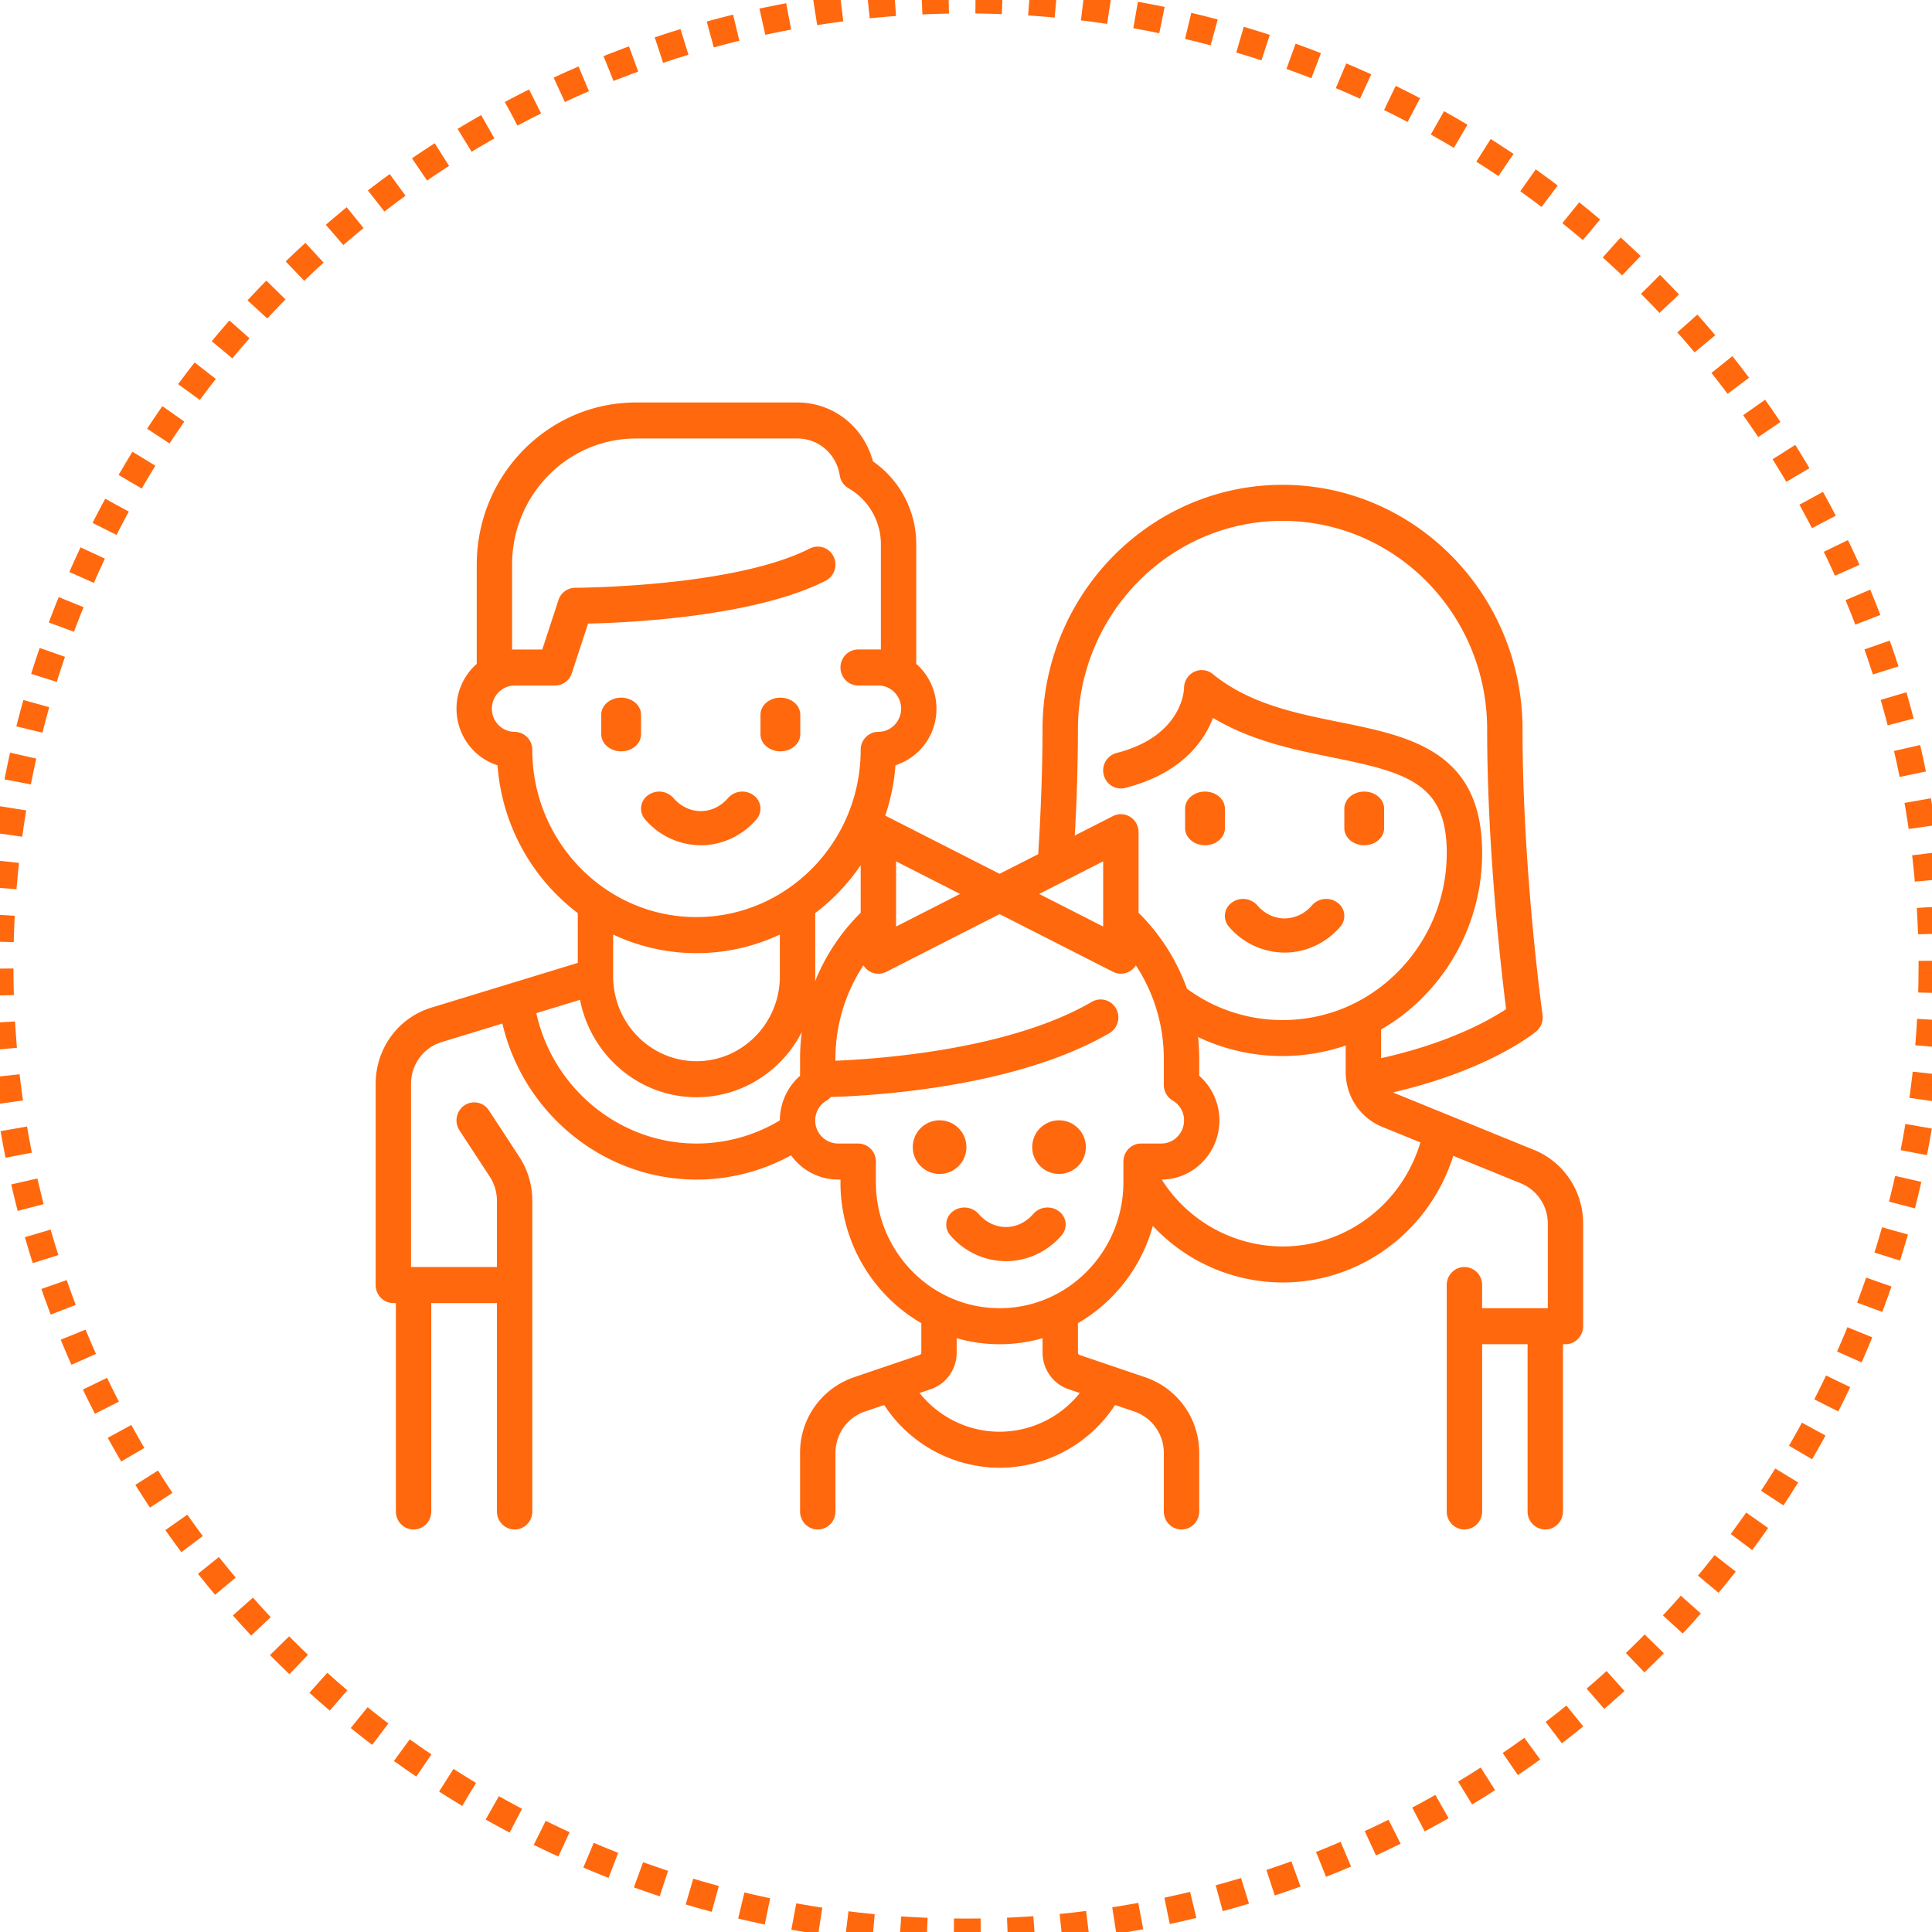 <svg xmlns="http://www.w3.org/2000/svg" width="72" height="72" viewBox="0 0 72 72"><g fill="none" fill-rule="evenodd"><g fill="#FF680D" fill-rule="nonzero" transform="translate(14 15)"><path d="M14.09 14.642a.707.707 0 0 0-.953.094c-.274.317-.636.491-1.022.491-.385 0-.748-.174-1.021-.491a.708.708 0 0 0-.953-.094.61.61 0 0 0-.1.895 2.745 2.745 0 0 0 2.074.963c.79 0 1.546-.35 2.074-.963a.61.61 0 0 0-.1-.895zM9.148 11c-.41 0-.741.285-.741.636v.728c0 .351.332.636.741.636.41 0 .742-.285.742-.636v-.728c0-.351-.332-.636-.742-.636zm5.934 0c-.41 0-.741.285-.741.636v.728c0 .351.332.636.741.636.41 0 .742-.285.742-.636v-.728c0-.351-.332-.636-.742-.636zm20.766 7.642a.707.707 0 0 0-.953.094 1.342 1.342 0 0 1-1.021.491c-.386 0-.749-.174-1.022-.491a.707.707 0 0 0-.953-.094.61.61 0 0 0-.1.895 2.744 2.744 0 0 0 2.075.963c.79 0 1.545-.35 2.074-.963a.61.61 0 0 0-.1-.895zM30.907 14.5c-.41 0-.742.285-.742.636v.728c0 .351.332.636.742.636s.741-.285.741-.636v-.728c0-.351-.332-.636-.741-.636zm5.933 0c-.409 0-.741.285-.741.636v.728c0 .351.332.636.742.636s.741-.285.741-.636v-.728c0-.351-.332-.636-.741-.636z"/><path d="M43.166 27.853L38 25.749c-.028-.012-.053-.026-.08-.04 3.567-.827 5.257-2.21 5.332-2.272a.678.678 0 0 0 .234-.614c-.007-.053-.746-5.384-.746-10.645 0-5.023-4.012-9.11-8.944-9.11-4.932 0-8.944 4.087-8.944 9.11 0 1.377-.06 3.06-.16 4.654l-1.44.732-4.224-2.15c-.012-.007-.025-.011-.037-.017.2-.596.332-1.225.38-1.878a2.205 2.205 0 0 0 1.528-2.108 2.22 2.22 0 0 0-.753-1.67V5.274a3.756 3.756 0 0 0-1.616-3.082C18.19.904 17.055 0 15.72 0H9.698c-3.27 0-5.931 2.71-5.931 6.041v3.7a2.218 2.218 0 0 0-.754 1.67c0 .99.644 1.83 1.528 2.108a7.608 7.608 0 0 0 2.991 5.51v1.855L2.08 22.55C.836 22.93 0 24.074 0 25.397v7.493c0 .371.295.672.66.672h.093v7.766c0 .371.295.672.66.672.363 0 .659-.3.659-.672v-7.766h2.447v7.766c0 .371.295.672.659.672.364 0 .66-.3.66-.672V29.751c0-.588-.17-1.159-.491-1.649L4.22 26.381a.652.652 0 0 0-.914-.186.68.68 0 0 0-.183.93l1.127 1.722c.176.269.269.582.269.904v2.468H1.318v-6.822c0-.725.459-1.353 1.14-1.561l2.264-.692c.788 3.361 3.78 5.815 7.234 5.815a7.298 7.298 0 0 0 3.525-.905 2.15 2.15 0 0 0 1.747.905h.094v.096a6.063 6.063 0 0 0 3.013 5.256v1.095a.096.096 0 0 1-.065.09l-2.459.835a2.965 2.965 0 0 0-1.995 2.82v2.177c0 .371.295.672.659.672.364 0 .66-.3.66-.672v-2.176c0-.703.439-1.324 1.093-1.547l.723-.245a5.155 5.155 0 0 0 4.302 2.339 5.152 5.152 0 0 0 4.302-2.339l.723.245a1.626 1.626 0 0 1 1.094 1.547v2.176c0 .371.295.672.66.672.363 0 .659-.3.659-.672v-2.176a2.965 2.965 0 0 0-1.996-2.82l-2.46-.835a.095.095 0 0 1-.063-.091V34.31a6.049 6.049 0 0 0 2.79-3.624 6.632 6.632 0 0 0 4.835 2.108c2.919 0 5.48-1.922 6.362-4.72l2.517 1.024a1.622 1.622 0 0 1 1.006 1.514v3.14h-2.448v-.863a.665.665 0 0 0-.659-.671c-.364 0-.66.3-.66.671v8.439c0 .37.296.671.66.671.364 0 .66-.3.66-.671v-6.233h1.693v6.233c0 .37.296.671.66.671.364 0 .659-.3.659-.671v-6.233h.094a.65.65 0 0 0 .466-.197.678.678 0 0 0 .193-.474v-3.812c0-1.223-.72-2.306-1.834-2.76zM26.172 12.178c0-4.282 3.42-7.767 7.625-7.767s7.625 3.485 7.625 7.767c0 4.509.534 9.066.707 10.428-.59.393-2.103 1.26-4.66 1.83v-1.069c.35-.202.685-.432 1-.692a7.625 7.625 0 0 0 2.766-5.894c0-3.795-2.695-4.34-5.3-4.867-1.659-.335-3.373-.682-4.738-1.794a.65.65 0 0 0-.698-.081.672.672 0 0 0-.373.605c0 .018-.03 1.785-2.514 2.417a.672.672 0 0 0-.48.815c.089.36.447.578.8.488 2.08-.53 2.928-1.718 3.274-2.61 1.43.862 3.03 1.186 4.472 1.477 2.785.564 4.238.977 4.238 3.55a6.274 6.274 0 0 1-2.276 4.85 5.982 5.982 0 0 1-3.843 1.383 5.99 5.99 0 0 1-3.561-1.166 7.602 7.602 0 0 0-1.805-2.833v-3.001a.674.674 0 0 0-.312-.571.649.649 0 0 0-.642-.03l-1.423.725a71.53 71.53 0 0 0 .118-3.96zm.94 4.922v2.43l-2.385-1.215 2.386-1.215zm-7.718 0l2.385 1.215-2.385 1.215V17.1zm-3.578 7.352v.638a2.223 2.223 0 0 0-.753 1.663 6.005 6.005 0 0 1-3.107.863c-2.867 0-5.348-2.055-5.969-4.858l1.629-.498c.402 2.067 2.195 3.63 4.34 3.63 1.704 0 3.185-.986 3.924-2.427a7.688 7.688 0 0 0-.064.989zm-6.966-3.07v-1.555a7.277 7.277 0 0 0 3.106.694 7.28 7.28 0 0 0 3.107-.694v1.556c0 1.745-1.394 3.165-3.107 3.165-1.71 0-3.101-1.415-3.106-3.156v-.01zm3.106-2.204c-3.374 0-6.119-2.796-6.119-6.233a.665.665 0 0 0-.659-.671.856.856 0 0 1-.847-.863c0-.476.38-.863.847-.863h1.506a.66.66 0 0 0 .626-.459l.605-1.849c1.514-.034 6.21-.251 8.855-1.598a.677.677 0 0 0 .295-.9.654.654 0 0 0-.885-.301c-2.837 1.445-8.684 1.463-8.743 1.463a.66.66 0 0 0-.625.46l-.603 1.841H5.178l-.094.003V6.04c0-2.59 2.07-4.698 4.613-4.698h6.025c.787 0 1.448.578 1.573 1.374a.671.671 0 0 0 .327.48 2.404 2.404 0 0 1 1.206 2.077v3.934a2.044 2.044 0 0 0-.093-.003h-.754c-.364 0-.659.3-.659.672 0 .37.295.671.66.671h.753c.467 0 .847.387.847.863s-.38.863-.847.863c-.365 0-.66.3-.66.671 0 3.437-2.745 6.233-6.119 6.233zm4.425 2.206v-2.356a7.575 7.575 0 0 0 1.694-1.784v1.771a7.595 7.595 0 0 0-1.699 2.555c.003-.062.005-.124.005-.186zm9.859 15.53a3.831 3.831 0 0 1-2.987 1.442c-1.169 0-2.26-.54-2.986-1.443l.42-.142c.578-.196.966-.745.966-1.365v-.535a5.81 5.81 0 0 0 3.2 0v.535c0 .62.389 1.168.966 1.364l.42.143zm2.285-9.298c-.364 0-.659.3-.659.672v.767c0 2.59-2.07 4.698-4.613 4.698-2.543 0-4.612-2.108-4.612-4.698v-.767a.665.665 0 0 0-.66-.672h-.753a.856.856 0 0 1-.847-.863c0-.306.16-.583.426-.74a.658.658 0 0 0 .156-.131c1.63-.048 6.911-.36 10.383-2.381a.678.678 0 0 0 .245-.916.653.653 0 0 0-.9-.25c-3.04 1.77-7.82 2.124-9.557 2.195v-.078a6.32 6.32 0 0 1 1.044-3.478.65.65 0 0 0 .851.243l4.224-2.151 4.224 2.15a.65.65 0 0 0 .851-.242 6.32 6.32 0 0 1 1.044 3.478v.98c0 .239.125.46.328.58a.856.856 0 0 1 .426.741c0 .476-.38.863-.848.863h-.753zm5.272 3.836a5.35 5.35 0 0 1-4.503-2.493c1.187-.009 2.15-.995 2.15-2.206 0-.64-.281-1.248-.753-1.663v-.638c0-.27-.015-.539-.043-.805a7.32 7.32 0 0 0 5.502.317v.983c0 .908.535 1.711 1.362 2.048l1.421.58c-.681 2.294-2.761 3.877-5.136 3.877z"/><path d="M25.464 30.142a.707.707 0 0 0-.953.094c-.274.317-.637.491-1.022.491s-.748-.174-1.022-.491a.708.708 0 0 0-.953-.094.61.61 0 0 0-.099.895 2.745 2.745 0 0 0 2.074.963c.79 0 1.546-.35 2.074-.963a.61.61 0 0 0-.1-.895z"/><ellipse cx="21.016" cy="27.75" rx="1" ry="1"/><ellipse cx="25.467" cy="27.75" rx="1" ry="1"/></g><circle cx="36" cy="36" r="36" stroke="#FF680D" stroke-dasharray="1,1"/></g></svg>